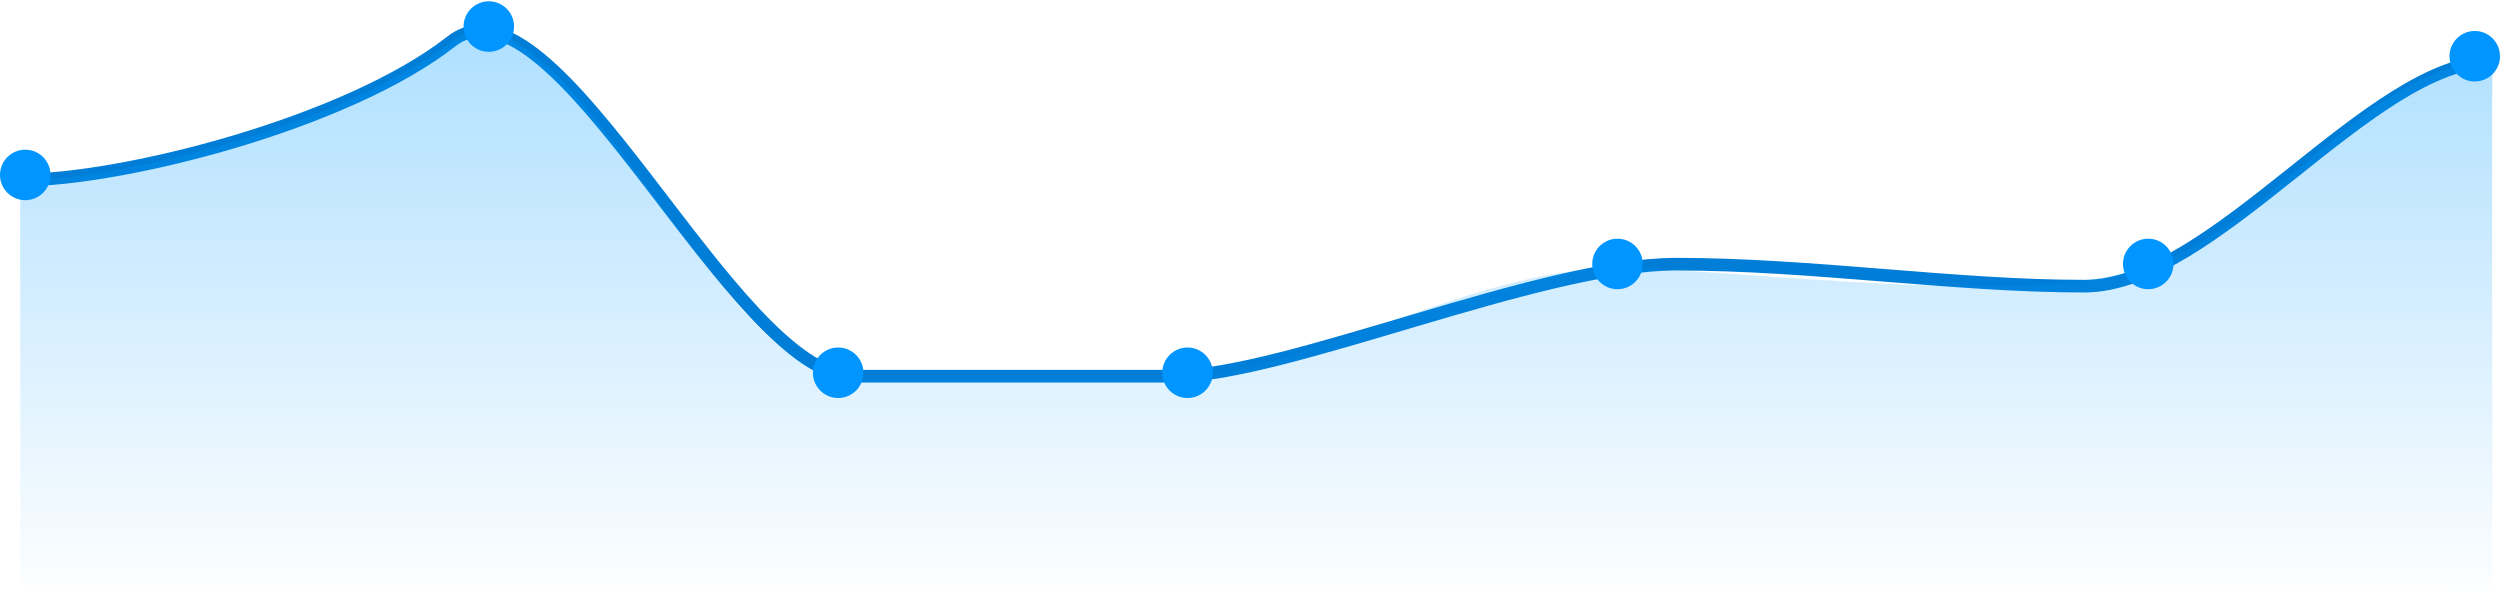 <svg width="396" height="94" viewBox="0 0 396 94" fill="none" xmlns="http://www.w3.org/2000/svg">
<path d="M3.193 28.527C19.489 28.527 54.893 19.534 71.457 6.591C88.02 -6.351 115.985 59.591 135.229 59.591C154.473 59.591 168.438 59.591 185.977 59.591C203.516 59.591 243.934 41.845 265.468 41.845C287.001 41.845 309.512 45.328 330.138 45.328C350.764 45.328 375.512 9.725 394.808 9.725" stroke="#007DD6" stroke-width="2" stroke-linecap="round"/>
<path fill-rule="evenodd" clip-rule="evenodd" d="M3.236 28.527C19.53 28.527 54.93 19.534 71.492 6.591C88.054 -6.351 114.219 59.591 133.461 59.591C152.703 59.591 169.757 59.591 187.295 59.591C204.832 59.591 233.87 42.512 255.402 42.512C276.933 42.512 318.775 48.9 339.471 42.512C360.168 36.124 375.514 9.725 394.808 9.725C394.683 15.352 394.808 93.55 394.808 93.55L3.236 92.766C3.236 92.766 3.15 34.984 3.236 28.527Z" fill="url(#paint0_linear_886_289)"/>
<circle cx="392" cy="8.908" r="4" fill="#0095FF"/>
<circle cx="340.277" cy="41.81" r="4" fill="#0095FF"/>
<circle cx="256.209" cy="41.81" r="4" fill="#0095FF"/>
<circle cx="188.102" cy="59.045" r="4" fill="#0095FF"/>
<circle cx="132.766" cy="59.045" r="4" fill="#0095FF"/>
<circle cx="77.428" cy="4.207" r="4" fill="#0095FF"/>
<circle cx="4" cy="27.709" r="4" fill="#0095FF"/>
<defs>
<linearGradient id="paint0_linear_886_289" x1="3.193" y1="4.908" x2="3.193" y2="93.55" gradientUnits="userSpaceOnUse">
<stop stop-color="#009DFF" stop-opacity="0.317"/>
<stop offset="1" stop-color="#0095FF" stop-opacity="0.01"/>
</linearGradient>
</defs>
</svg>
